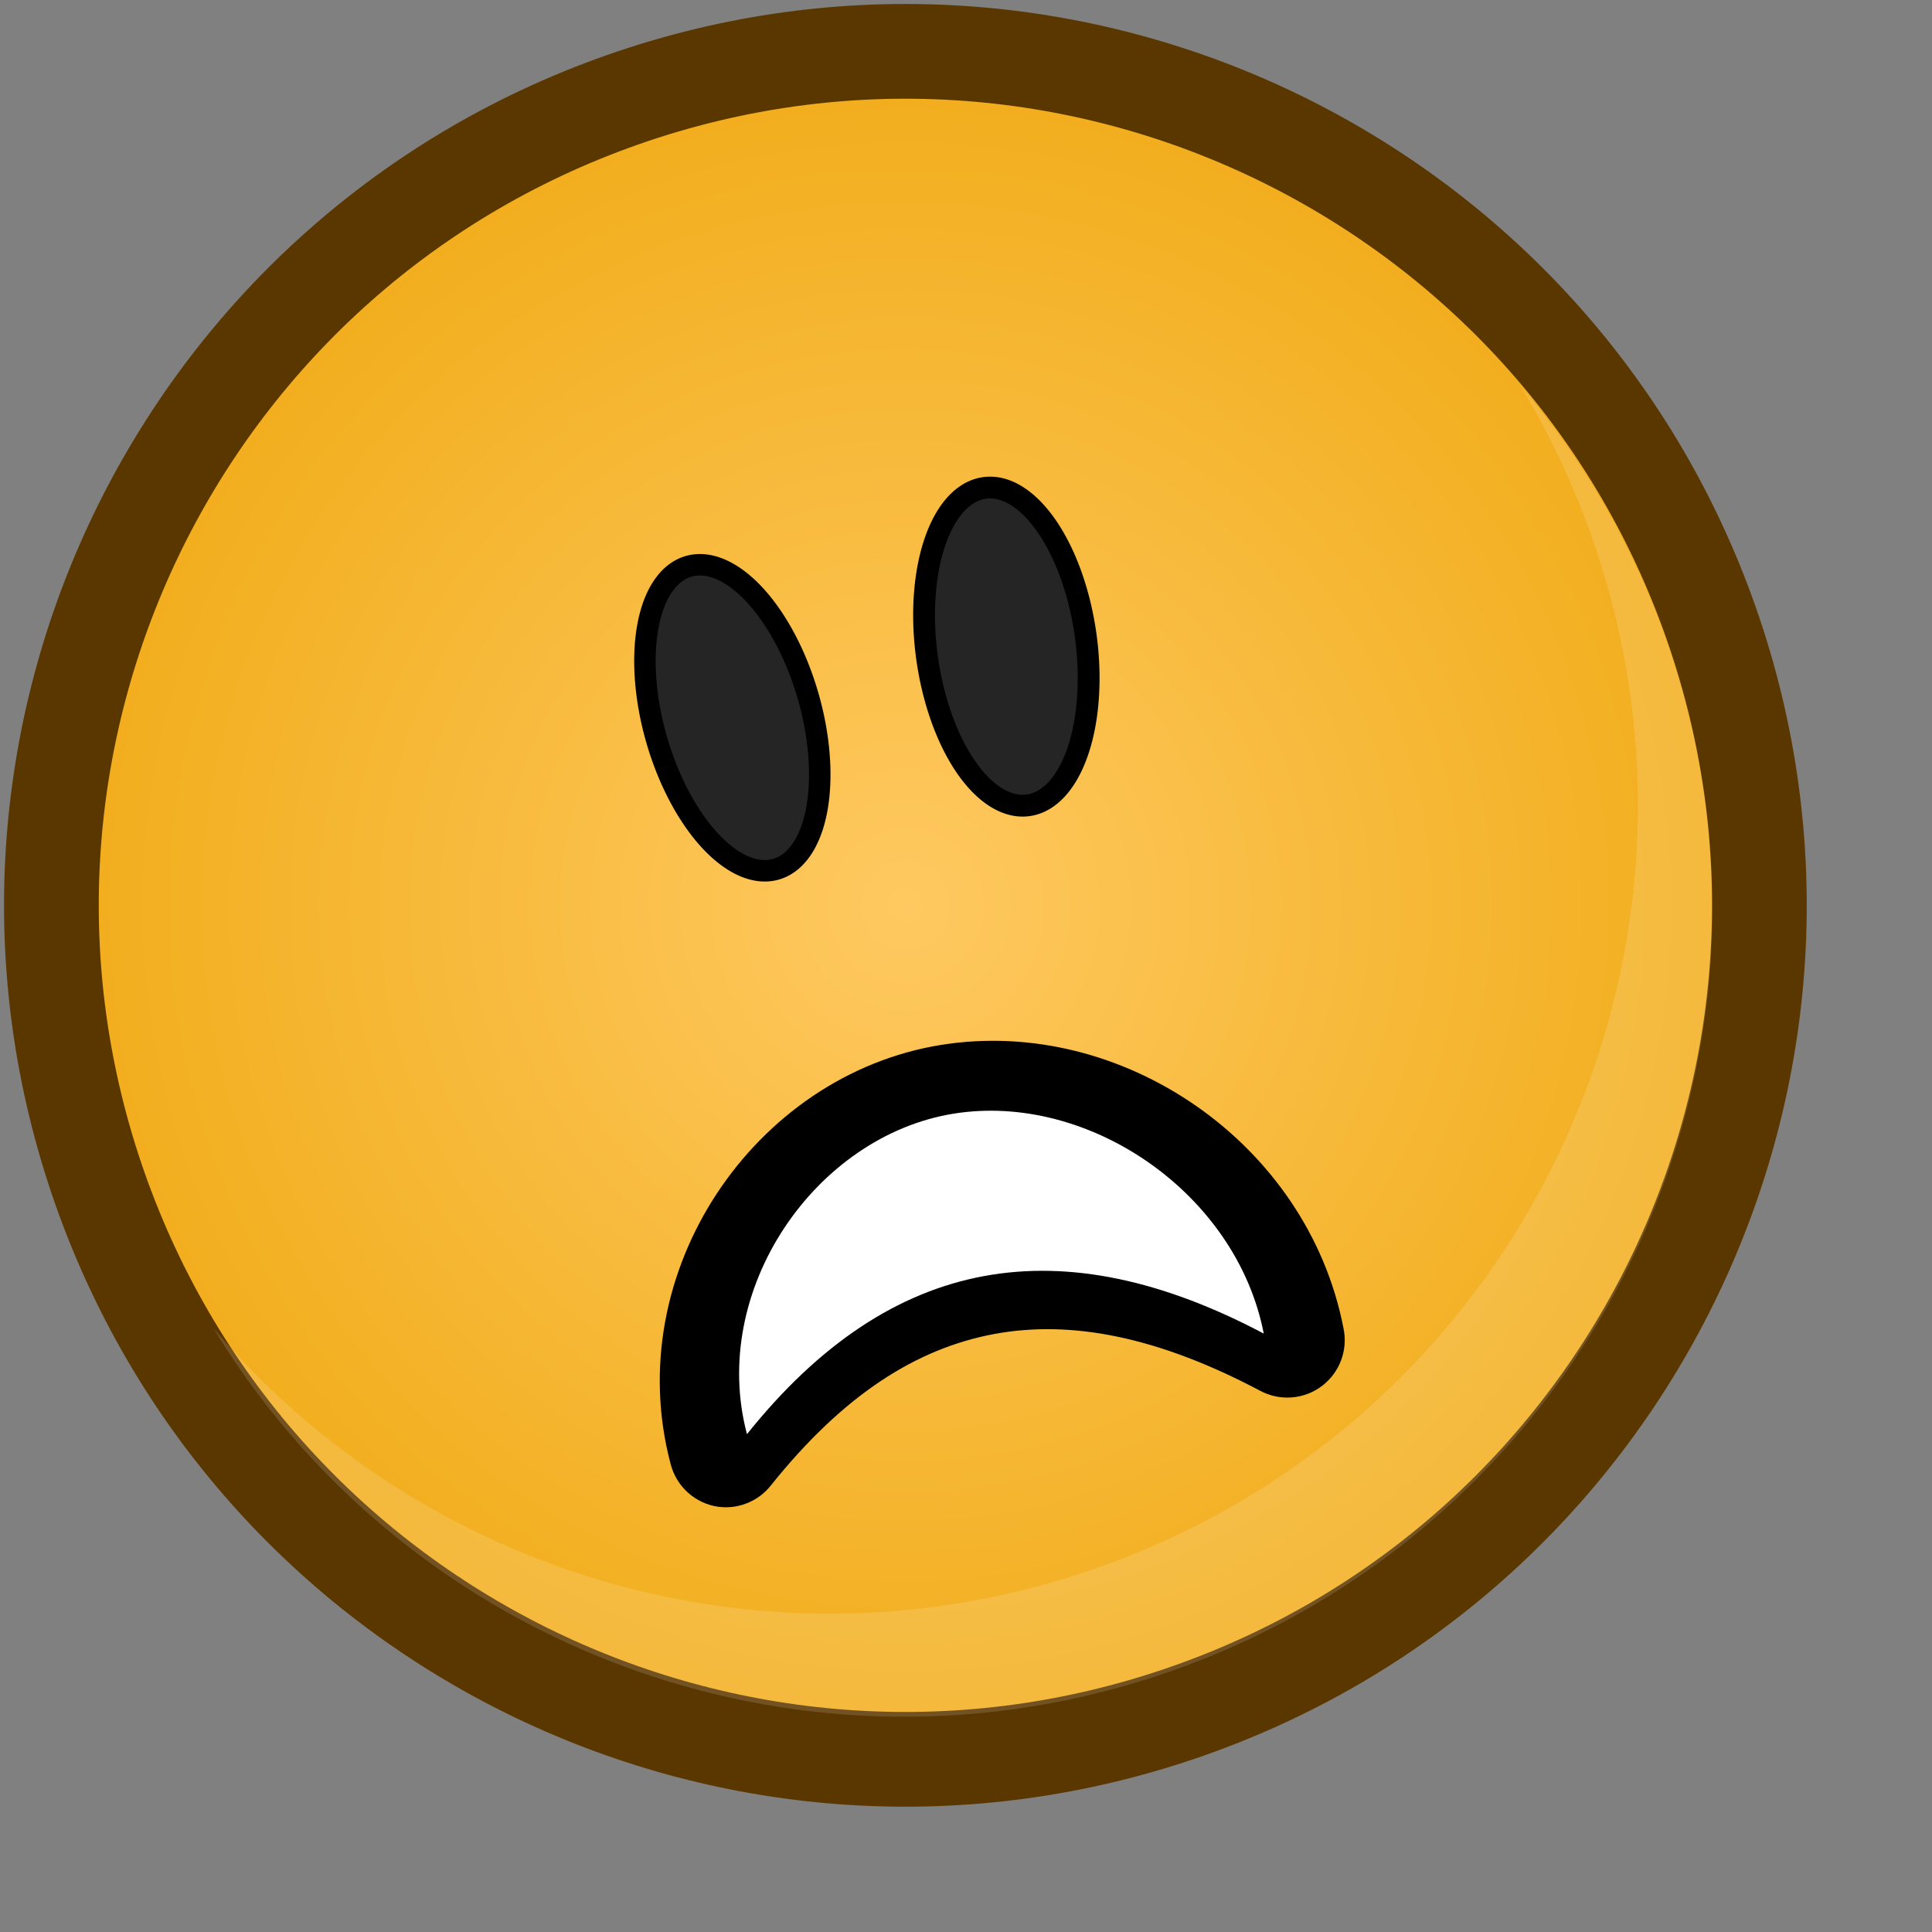 <?xml version="1.0" ?>
<!-- Created with Inkscape (http://www.inkscape.org/) --><svg height="22pt" id="svg1" inkscape:version="0.41" sodipodi:docbase="/home/chromakode/svg/FeltTip4/smilies" sodipodi:docname="disgusted.svg" sodipodi:version="0.32" width="22pt" xmlns="http://www.w3.org/2000/svg" xmlns:cc="http://web.resource.org/cc/" xmlns:dc="http://purl.org/dc/elements/1.1/" xmlns:inkscape="http://www.inkscape.org/namespaces/inkscape" xmlns:rdf="http://www.w3.org/1999/02/22-rdf-syntax-ns#" xmlns:sodipodi="http://inkscape.sourceforge.net/DTD/sodipodi-0.dtd" xmlns:svg="http://www.w3.org/2000/svg" xmlns:xlink="http://www.w3.org/1999/xlink">
  <rect width="100%" height="100%" fill="#808080" stroke="none"/>
  <defs id="defs3">
    <linearGradient id="linearGradient2064">
      <stop id="stop2065" offset="0" style="stop-color:#000000;stop-opacity:1;"/>
      <stop id="stop2066" offset="1" style="stop-color:#000000;stop-opacity:0;"/>
    </linearGradient>
    <linearGradient id="linearGradient2642">
      <stop id="stop2643" offset="0" style="stop-color:#b78a2a;stop-opacity:1;"/>
      <stop id="stop2644" offset="1" style="stop-color:#543f13;stop-opacity:1;"/>
    </linearGradient>
    <radialGradient cx="11.007" cy="14.389" fx="11.007" fy="14.389" gradientTransform="matrix(0.782,-0.24,0.358,1.169,24.749,-9.612)" gradientUnits="userSpaceOnUse" id="radialGradient2641" inkscape:collect="always" r="15.302" xlink:href="#linearGradient2642"/>
    <radialGradient cx="0.5" cy="0.5" fx="-0.117" fy="-0.383" id="radialGradient2047" inkscape:collect="always" r="0.665" xlink:href="#linearGradient889"/>
    <linearGradient id="linearGradient1972">
      <stop id="stop1973" offset="0" style="stop-color:#ffc961;stop-opacity:1;"/>
      <stop id="stop1974" offset="1" style="stop-color:#f0ab16;stop-opacity:1;"/>
    </linearGradient>
    <radialGradient cx="0.5" cy="0.5" fx="0.5" fy="0.5" id="radialGradient1971" inkscape:collect="always" r="0.5" xlink:href="#linearGradient1972"/>
    <linearGradient id="linearGradient889">
      <stop id="stop890" offset="0" style="stop-color:#ffffff;stop-opacity:1;"/>
      <stop id="stop891" offset="1" style="stop-color:#ffffff;stop-opacity:0;"/>
    </linearGradient>
    <linearGradient gradientTransform="scale(0.768,1.303)" gradientUnits="userSpaceOnUse" id="linearGradient892" x1="30.249" x2="31.305" xlink:href="#linearGradient889" y1="4.868" y2="6.811"/>
    <radialGradient cx="0.5" cy="0.5" fx="0.76" fy="0.758" id="radialGradient893" r="1.484" xlink:href="#linearGradient889"/>
    <linearGradient gradientTransform="scale(1.459,0.685)" gradientUnits="userSpaceOnUse" id="linearGradient1951" inkscape:collect="always" x1="9.933" x2="11.821" xlink:href="#linearGradient889" y1="24.276" y2="27.028"/>
    <linearGradient gradientTransform="scale(0.768,1.303)" gradientUnits="userSpaceOnUse" id="linearGradient2209" inkscape:collect="always" x1="30.249" x2="31.305" xlink:href="#linearGradient889" y1="4.868" y2="6.811"/>
    <linearGradient gradientTransform="scale(0.768,1.303)" gradientUnits="userSpaceOnUse" id="linearGradient2213" inkscape:collect="always" x1="30.249" x2="31.305" xlink:href="#linearGradient889" y1="4.868" y2="6.811"/>
    <linearGradient gradientTransform="scale(0.768,1.303)" gradientUnits="userSpaceOnUse" id="linearGradient2217" inkscape:collect="always" x1="30.249" x2="31.305" xlink:href="#linearGradient889" y1="4.868" y2="6.811"/>
    <linearGradient gradientTransform="matrix(0.73,0,0,1.238,0.5,6.584)" gradientUnits="userSpaceOnUse" id="linearGradient2979" inkscape:collect="always" x1="30.249" x2="31.305" xlink:href="#linearGradient889" y1="4.868" y2="6.811"/>
    <linearGradient gradientTransform="matrix(0.73,1.936520e-17,-1.563976e-17,1.238,0.5,6.584)" gradientUnits="userSpaceOnUse" id="linearGradient2984" inkscape:collect="always" x1="30.249" x2="31.305" xlink:href="#linearGradient889" y1="4.868" y2="6.811"/>
    <radialGradient cx="933.287" cy="598.405" fx="933.287" fy="598.405" gradientUnits="userSpaceOnUse" id="radialGradient5701" inkscape:collect="always" r="239.587" xlink:href="#linearGradient1972"/>
    <radialGradient cx="912.5" cy="575" fx="698.026" fy="268.221" gradientUnits="userSpaceOnUse" id="radialGradient5703" inkscape:collect="always" r="231.162" xlink:href="#linearGradient889"/>
    <linearGradient gradientTransform="matrix(0.73,2.307406e-17,-2.193258e-17,1.238,0.5,6.584)" gradientUnits="userSpaceOnUse" id="linearGradient5705" inkscape:collect="always" x1="30.249" x2="31.305" xlink:href="#linearGradient889" y1="4.868" y2="6.811"/>
  </defs>
  <sodipodi:namedview bordercolor="#666666" borderopacity="1.0" gridspacingx="1pt" gridspacingy="1pt" id="base" inkscape:current-layer="svg1" inkscape:cx="14.399999" inkscape:cy="13.984123" inkscape:grid-bbox="false" inkscape:guide-bbox="true" inkscape:pageopacity="0.0" inkscape:pageshadow="2" inkscape:window-height="541" inkscape:window-width="898" inkscape:window-x="335" inkscape:window-y="77" inkscape:zoom="11.313708" pagecolor="#ffffff" showborder="true" showgrid="false" showguides="true" snaptogrid="false" vertgrid="false">
    <sodipodi:guide id="guide1926" orientation="vertical" position="-89"/>
  </sodipodi:namedview>
  <g id="g8330" transform="matrix(0.573,-0.554,0.554,0.573,4.579,22.141)"/>
  <g id="g2206" transform="matrix(0.326,0.727,-0.727,0.326,4.395,-2.407)"/>
  <g id="g2210" transform="matrix(-0.509,0.491,-0.491,-0.509,20.415,-3.719103e-3)"/>
  <g id="g5690" transform="matrix(0.992,0,0,0.992,0.106,0.106)">
    <path d="M 1147.411,523.239 C 1105.899,404.981 976.377,342.767 858.121,384.28 C 739.863,425.793 677.649,555.313 719.162,673.571 C 760.674,791.829 890.195,854.042 1008.451,812.529 C 1126.709,771.016 1188.923,641.497 1147.411,523.239 z " id="path2184" style="fill:url(#radialGradient5701);fill-opacity:1;fill-rule:evenodd;stroke:#5b3700;stroke-width:25.182;stroke-miterlimit:4" transform="matrix(5.758089e-2,0,0,5.758089e-2,-39.989,-20.707)"/>
    <path d="M 1076.398,517.465 C 1044.623,426.947 945.484,379.326 854.965,411.101 C 764.447,442.877 716.826,542.016 748.601,632.535 C 780.377,723.053 879.515,770.674 970.035,738.899 C 1060.554,707.123 1108.174,607.984 1076.398,517.465 z " id="path2185" style="opacity:0.5;fill:url(#radialGradient5703);fill-opacity:1;fill-rule:evenodd;stroke:none;stroke-width:1.238;stroke-opacity:1" transform="matrix(5.758089e-2,0,0,5.758089e-2,-39.989,-20.707)"/>
    <path d="M 13.566,26.167 C 14.978,26.186 16.416,25.962 17.826,25.467 C 24.271,23.204 27.663,16.146 25.4,9.701 C 24.883,8.227 24.113,6.915 23.159,5.792 C 23.597,6.515 23.969,7.292 24.26,8.122 C 26.523,14.567 23.133,21.627 16.688,23.89 C 11.715,25.635 6.378,24.014 3.16,20.223 C 5.383,23.888 9.353,26.111 13.566,26.167 z " id="path2186" style="font-size:12;font-style:normal;font-variant:normal;font-weight:100;font-stretch:ultra-condensed;opacity:0.382;color:#000000;fill:#ffffff;fill-opacity:0.368;fill-rule:evenodd;stroke:none;stroke-width:1.238;stroke-linecap:butt;stroke-linejoin:miter;stroke-miterlimit:4;stroke-dashoffset:0;stroke-opacity:1;marker:none;marker-start:none;marker-mid:none;marker-end:none;font-family:Bitstream Vera Sans;letter-spacing:0;text-anchor:start;writing-mode:lr-tb"/>
    <path d="M 828.75 577.5 A 20 40 0 1 1  788.75,577.5 A 20 40 0 1 1  828.75 577.5 z" id="path2673" sodipodi:cx="808.75000" sodipodi:cy="577.50000" sodipodi:rx="20.000000" sodipodi:ry="40.000000" sodipodi:type="arc" style="font-size:12;font-style:normal;font-variant:normal;font-weight:100;font-stretch:ultra-condensed;color:#000000;fill:#252525;fill-opacity:1;fill-rule:evenodd;stroke:#000000;stroke-width:5.45;stroke-linecap:round;stroke-linejoin:miter;stroke-miterlimit:4;stroke-dashoffset:0;stroke-opacity:1;marker:none;marker-start:none;marker-mid:none;marker-end:none;font-family:Bitstream Vera Sans;letter-spacing:0;text-anchor:start;writing-mode:lr-tb" transform="matrix(6.071916e-2,-8.329453e-3,8.329453e-3,6.071916e-2,-38.621,-18.539)"/>
    <path d="M 828.75 577.5 A 20 40 0 1 1  788.75,577.5 A 20 40 0 1 1  828.75 577.5 z" id="path2672" sodipodi:cx="808.75000" sodipodi:cy="577.50000" sodipodi:rx="20.000000" sodipodi:ry="40.000000" sodipodi:type="arc" style="font-size:12;font-style:normal;font-variant:normal;font-weight:100;font-stretch:ultra-condensed;color:#000000;fill:#252525;fill-opacity:1;fill-rule:evenodd;stroke:#000000;stroke-width:5.45;stroke-linecap:round;stroke-linejoin:miter;stroke-miterlimit:4;stroke-dashoffset:0;stroke-opacity:1;marker:none;marker-start:none;marker-mid:none;marker-end:none;font-family:Bitstream Vera Sans;letter-spacing:0;text-anchor:start;writing-mode:lr-tb" transform="matrix(5.795005e-2,-1.670624e-2,1.670624e-2,5.795005e-2,-45.413,-9.076)"/>
    <g id="g2980" transform="matrix(-0.569,-0.107,0.107,-0.569,20.964,33.96)">
      <path d="M 20.344,10.312 C 19.853,10.342 19.415,10.627 19.188,11.062 C 17.861,13.556 16.322,14.992 14.531,15.688 C 12.741,16.383 10.586,16.361 7.906,15.531 C 7.386,15.364 6.815,15.515 6.446,15.918 C 6.077,16.321 5.976,16.902 6.188,17.406 C 7.883,21.68 12.904,23.879 17.094,22.375 C 21.436,20.817 23.768,15.487 21.688,11.125 C 21.448,10.605 20.916,10.283 20.344,10.312 z " id="path2060" inkscape:original="M 20.437500 11.718750 C 17.564371 17.119356 13.265355 18.659872 7.5000000 16.875000 C 8.8921108 20.384369 13.225141 22.282673 16.625000 21.062500 C 20.117737 19.808995 22.133137 15.273990 20.437500 11.718750 z " inkscape:radius="1.3995796" sodipodi:type="inkscape:offset" style="font-size:12;font-style:normal;font-variant:normal;font-weight:100;font-stretch:ultra-condensed;color:#000000;fill:#000000;fill-opacity:1;fill-rule:evenodd;stroke:none;stroke-width:0.712;stroke-linecap:round;stroke-linejoin:round;stroke-miterlimit:4;stroke-dashoffset:0;stroke-opacity:1;marker:none;marker-start:none;marker-mid:none;marker-end:none;font-family:Bitstream Vera Sans;letter-spacing:0;text-anchor:start;writing-mode:lr-tb" transform="matrix(1.085,8.467619e-17,9.530137e-17,1.085,-1.464,4.276)"/>
      <path d="M 7.294,22.629 C 13.059,24.414 17.355,22.891 20.228,17.49 C 21.924,21.045 19.911,25.576 16.419,26.829 C 13.019,28.049 8.686,26.139 7.294,22.629 z " id="path1962" sodipodi:nodetypes="cczc" style="fill:#ffffff;fill-opacity:1;fill-rule:evenodd;stroke:none;stroke-width:0.712;stroke-linecap:round;stroke-linejoin:round;stroke-miterlimit:4;stroke-opacity:1"/>
      <path d="M 7.294,22.629 C 13.059,24.414 17.355,22.891 20.228,17.49 C 21.924,21.045 19.911,25.576 16.419,26.829 C 13.019,28.049 8.686,26.139 7.294,22.629 z " id="path2063" sodipodi:nodetypes="cczc" style="opacity:0.087;fill:url(#linearGradient5705);fill-opacity:1;fill-rule:evenodd;stroke:none;stroke-width:0.712;stroke-linecap:round;stroke-linejoin:round;stroke-miterlimit:4;stroke-opacity:1"/>
    </g>
  </g>
</svg>